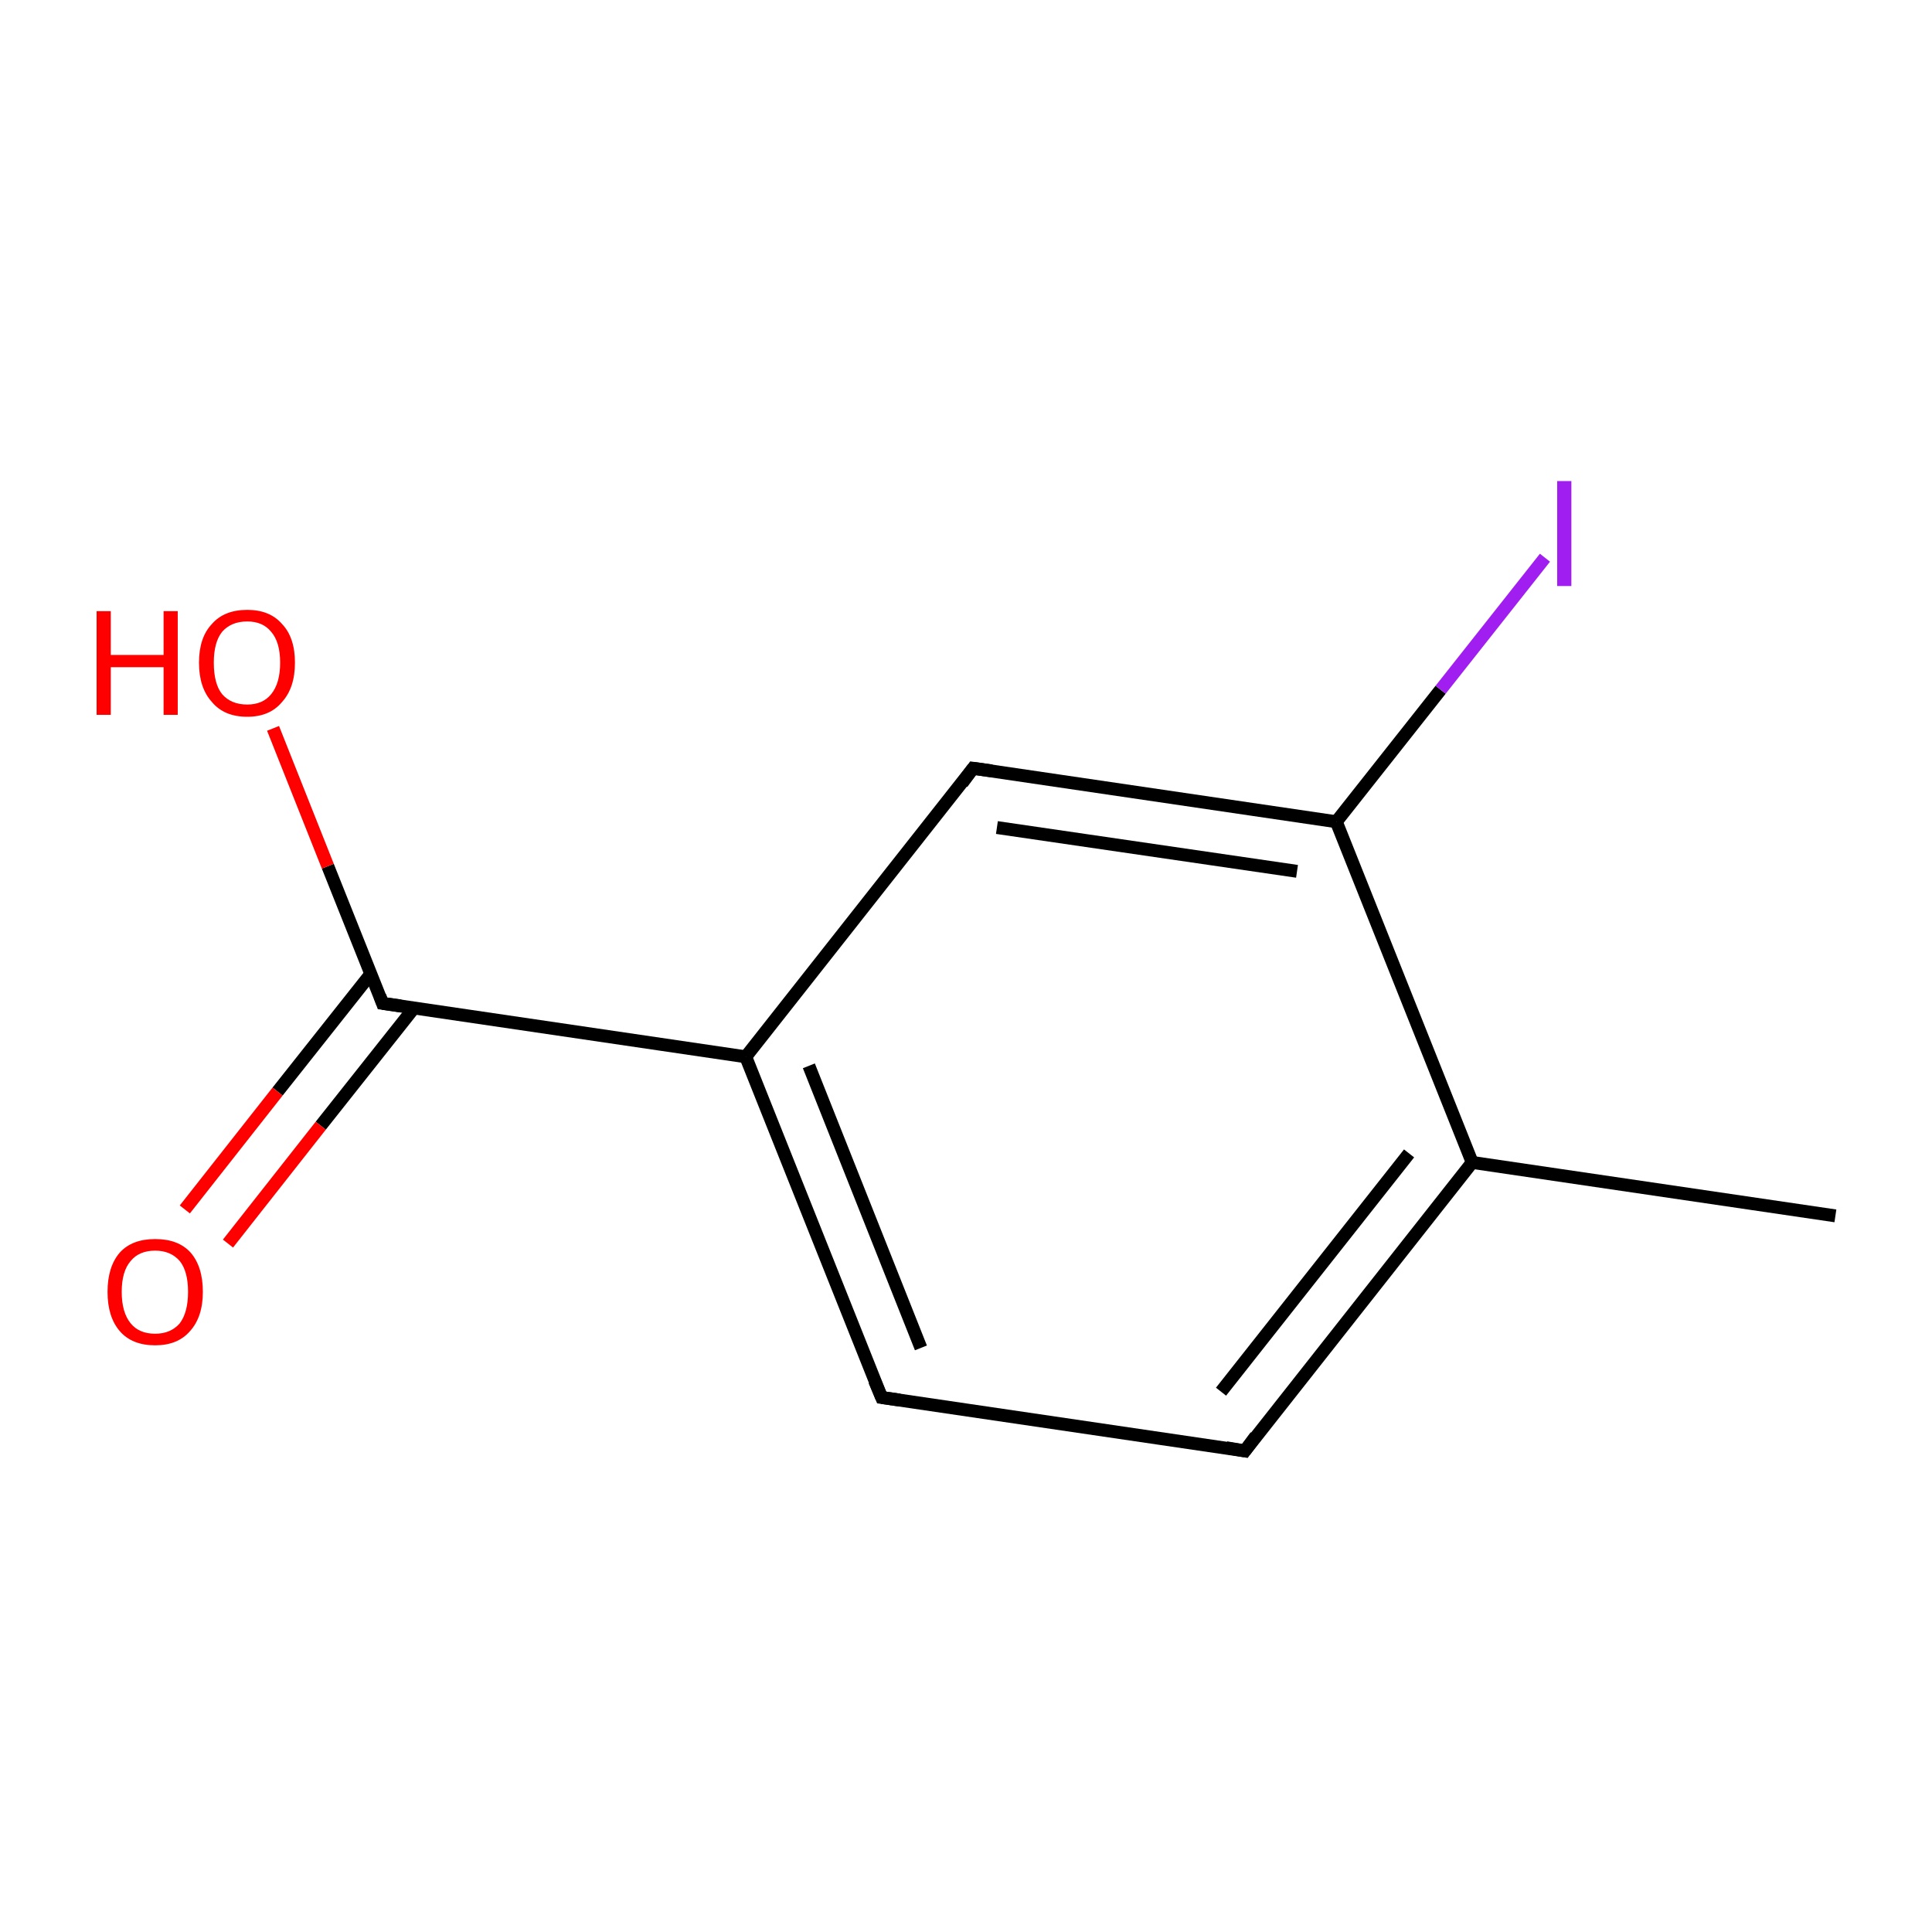 <?xml version='1.0' encoding='iso-8859-1'?>
<svg version='1.1' baseProfile='full'
              xmlns='http://www.w3.org/2000/svg'
                      xmlns:rdkit='http://www.rdkit.org/xml'
                      xmlns:xlink='http://www.w3.org/1999/xlink'
                  xml:space='preserve'
width='300px' height='300px' viewBox='0 0 300 300'>
<!-- END OF HEADER -->
<rect style='opacity:1.0;fill:#FFFFFF;stroke:none' width='300.0' height='300.0' x='0.0' y='0.0'> </rect>
<path class='bond-0 atom-0 atom-1' d='M 285.0,188.8 L 228.6,180.5' style='fill:none;fill-rule:evenodd;stroke:#000000;stroke-width:2.0px;stroke-linecap:butt;stroke-linejoin:miter;stroke-opacity:1' />
<path class='bond-1 atom-1 atom-2' d='M 228.6,180.5 L 193.3,225.3' style='fill:none;fill-rule:evenodd;stroke:#000000;stroke-width:2.0px;stroke-linecap:butt;stroke-linejoin:miter;stroke-opacity:1' />
<path class='bond-1 atom-1 atom-2' d='M 218.8,179.1 L 189.6,216.1' style='fill:none;fill-rule:evenodd;stroke:#000000;stroke-width:2.0px;stroke-linecap:butt;stroke-linejoin:miter;stroke-opacity:1' />
<path class='bond-2 atom-2 atom-3' d='M 193.3,225.3 L 136.9,217.0' style='fill:none;fill-rule:evenodd;stroke:#000000;stroke-width:2.0px;stroke-linecap:butt;stroke-linejoin:miter;stroke-opacity:1' />
<path class='bond-3 atom-3 atom-4' d='M 136.9,217.0 L 115.8,164.1' style='fill:none;fill-rule:evenodd;stroke:#000000;stroke-width:2.0px;stroke-linecap:butt;stroke-linejoin:miter;stroke-opacity:1' />
<path class='bond-3 atom-3 atom-4' d='M 143.0,209.3 L 125.6,165.5' style='fill:none;fill-rule:evenodd;stroke:#000000;stroke-width:2.0px;stroke-linecap:butt;stroke-linejoin:miter;stroke-opacity:1' />
<path class='bond-4 atom-4 atom-5' d='M 115.8,164.1 L 59.4,155.8' style='fill:none;fill-rule:evenodd;stroke:#000000;stroke-width:2.0px;stroke-linecap:butt;stroke-linejoin:miter;stroke-opacity:1' />
<path class='bond-5 atom-5 atom-6' d='M 57.6,151.2 L 43.1,169.5' style='fill:none;fill-rule:evenodd;stroke:#000000;stroke-width:2.0px;stroke-linecap:butt;stroke-linejoin:miter;stroke-opacity:1' />
<path class='bond-5 atom-5 atom-6' d='M 43.1,169.5 L 28.7,187.8' style='fill:none;fill-rule:evenodd;stroke:#FF0000;stroke-width:2.0px;stroke-linecap:butt;stroke-linejoin:miter;stroke-opacity:1' />
<path class='bond-5 atom-5 atom-6' d='M 64.3,156.5 L 49.8,174.8' style='fill:none;fill-rule:evenodd;stroke:#000000;stroke-width:2.0px;stroke-linecap:butt;stroke-linejoin:miter;stroke-opacity:1' />
<path class='bond-5 atom-5 atom-6' d='M 49.8,174.8 L 35.4,193.1' style='fill:none;fill-rule:evenodd;stroke:#FF0000;stroke-width:2.0px;stroke-linecap:butt;stroke-linejoin:miter;stroke-opacity:1' />
<path class='bond-6 atom-5 atom-7' d='M 59.4,155.8 L 50.9,134.5' style='fill:none;fill-rule:evenodd;stroke:#000000;stroke-width:2.0px;stroke-linecap:butt;stroke-linejoin:miter;stroke-opacity:1' />
<path class='bond-6 atom-5 atom-7' d='M 50.9,134.5 L 42.4,113.1' style='fill:none;fill-rule:evenodd;stroke:#FF0000;stroke-width:2.0px;stroke-linecap:butt;stroke-linejoin:miter;stroke-opacity:1' />
<path class='bond-7 atom-4 atom-8' d='M 115.8,164.1 L 151.1,119.3' style='fill:none;fill-rule:evenodd;stroke:#000000;stroke-width:2.0px;stroke-linecap:butt;stroke-linejoin:miter;stroke-opacity:1' />
<path class='bond-8 atom-8 atom-9' d='M 151.1,119.3 L 207.5,127.6' style='fill:none;fill-rule:evenodd;stroke:#000000;stroke-width:2.0px;stroke-linecap:butt;stroke-linejoin:miter;stroke-opacity:1' />
<path class='bond-8 atom-8 atom-9' d='M 154.8,128.5 L 201.4,135.3' style='fill:none;fill-rule:evenodd;stroke:#000000;stroke-width:2.0px;stroke-linecap:butt;stroke-linejoin:miter;stroke-opacity:1' />
<path class='bond-9 atom-9 atom-10' d='M 207.5,127.6 L 223.7,107.1' style='fill:none;fill-rule:evenodd;stroke:#000000;stroke-width:2.0px;stroke-linecap:butt;stroke-linejoin:miter;stroke-opacity:1' />
<path class='bond-9 atom-9 atom-10' d='M 223.7,107.1 L 239.9,86.6' style='fill:none;fill-rule:evenodd;stroke:#A01EEF;stroke-width:2.0px;stroke-linecap:butt;stroke-linejoin:miter;stroke-opacity:1' />
<path class='bond-10 atom-9 atom-1' d='M 207.5,127.6 L 228.6,180.5' style='fill:none;fill-rule:evenodd;stroke:#000000;stroke-width:2.0px;stroke-linecap:butt;stroke-linejoin:miter;stroke-opacity:1' />
<path d='M 195.0,223.0 L 193.3,225.3 L 190.4,224.8' style='fill:none;stroke:#000000;stroke-width:2.0px;stroke-linecap:butt;stroke-linejoin:miter;stroke-miterlimit:10;stroke-opacity:1;' />
<path d='M 139.7,217.4 L 136.9,217.0 L 135.8,214.4' style='fill:none;stroke:#000000;stroke-width:2.0px;stroke-linecap:butt;stroke-linejoin:miter;stroke-miterlimit:10;stroke-opacity:1;' />
<path d='M 62.2,156.2 L 59.4,155.8 L 59.0,154.7' style='fill:none;stroke:#000000;stroke-width:2.0px;stroke-linecap:butt;stroke-linejoin:miter;stroke-miterlimit:10;stroke-opacity:1;' />
<path d='M 149.4,121.6 L 151.1,119.3 L 154.0,119.7' style='fill:none;stroke:#000000;stroke-width:2.0px;stroke-linecap:butt;stroke-linejoin:miter;stroke-miterlimit:10;stroke-opacity:1;' />
<path class='atom-6' d='M 16.7 200.6
Q 16.7 196.7, 18.6 194.5
Q 20.5 192.4, 24.1 192.4
Q 27.7 192.4, 29.6 194.5
Q 31.5 196.7, 31.5 200.6
Q 31.5 204.5, 29.5 206.7
Q 27.6 208.9, 24.1 208.9
Q 20.5 208.9, 18.6 206.7
Q 16.7 204.5, 16.7 200.6
M 24.1 207.1
Q 26.5 207.1, 27.9 205.5
Q 29.2 203.8, 29.2 200.6
Q 29.2 197.4, 27.9 195.8
Q 26.5 194.2, 24.1 194.2
Q 21.6 194.2, 20.3 195.8
Q 18.9 197.4, 18.9 200.6
Q 18.9 203.8, 20.3 205.5
Q 21.6 207.1, 24.1 207.1
' fill='#FF0000'/>
<path class='atom-7' d='M 15.0 94.9
L 17.2 94.9
L 17.2 101.7
L 25.4 101.7
L 25.4 94.9
L 27.6 94.9
L 27.6 111.0
L 25.4 111.0
L 25.4 103.6
L 17.2 103.6
L 17.2 111.0
L 15.0 111.0
L 15.0 94.9
' fill='#FF0000'/>
<path class='atom-7' d='M 30.9 102.9
Q 30.9 99.0, 32.9 96.9
Q 34.8 94.7, 38.4 94.7
Q 41.9 94.7, 43.8 96.9
Q 45.8 99.0, 45.8 102.9
Q 45.8 106.8, 43.8 109.0
Q 41.9 111.3, 38.4 111.3
Q 34.8 111.3, 32.9 109.0
Q 30.9 106.8, 30.9 102.9
M 38.4 109.4
Q 40.8 109.4, 42.1 107.8
Q 43.5 106.1, 43.5 102.9
Q 43.5 99.7, 42.1 98.1
Q 40.8 96.5, 38.4 96.5
Q 35.9 96.5, 34.5 98.1
Q 33.2 99.7, 33.2 102.9
Q 33.2 106.2, 34.5 107.8
Q 35.9 109.4, 38.4 109.4
' fill='#FF0000'/>
<path class='atom-10' d='M 241.8 74.7
L 244.0 74.7
L 244.0 91.0
L 241.8 91.0
L 241.8 74.7
' fill='#A01EEF'/>
</svg>
